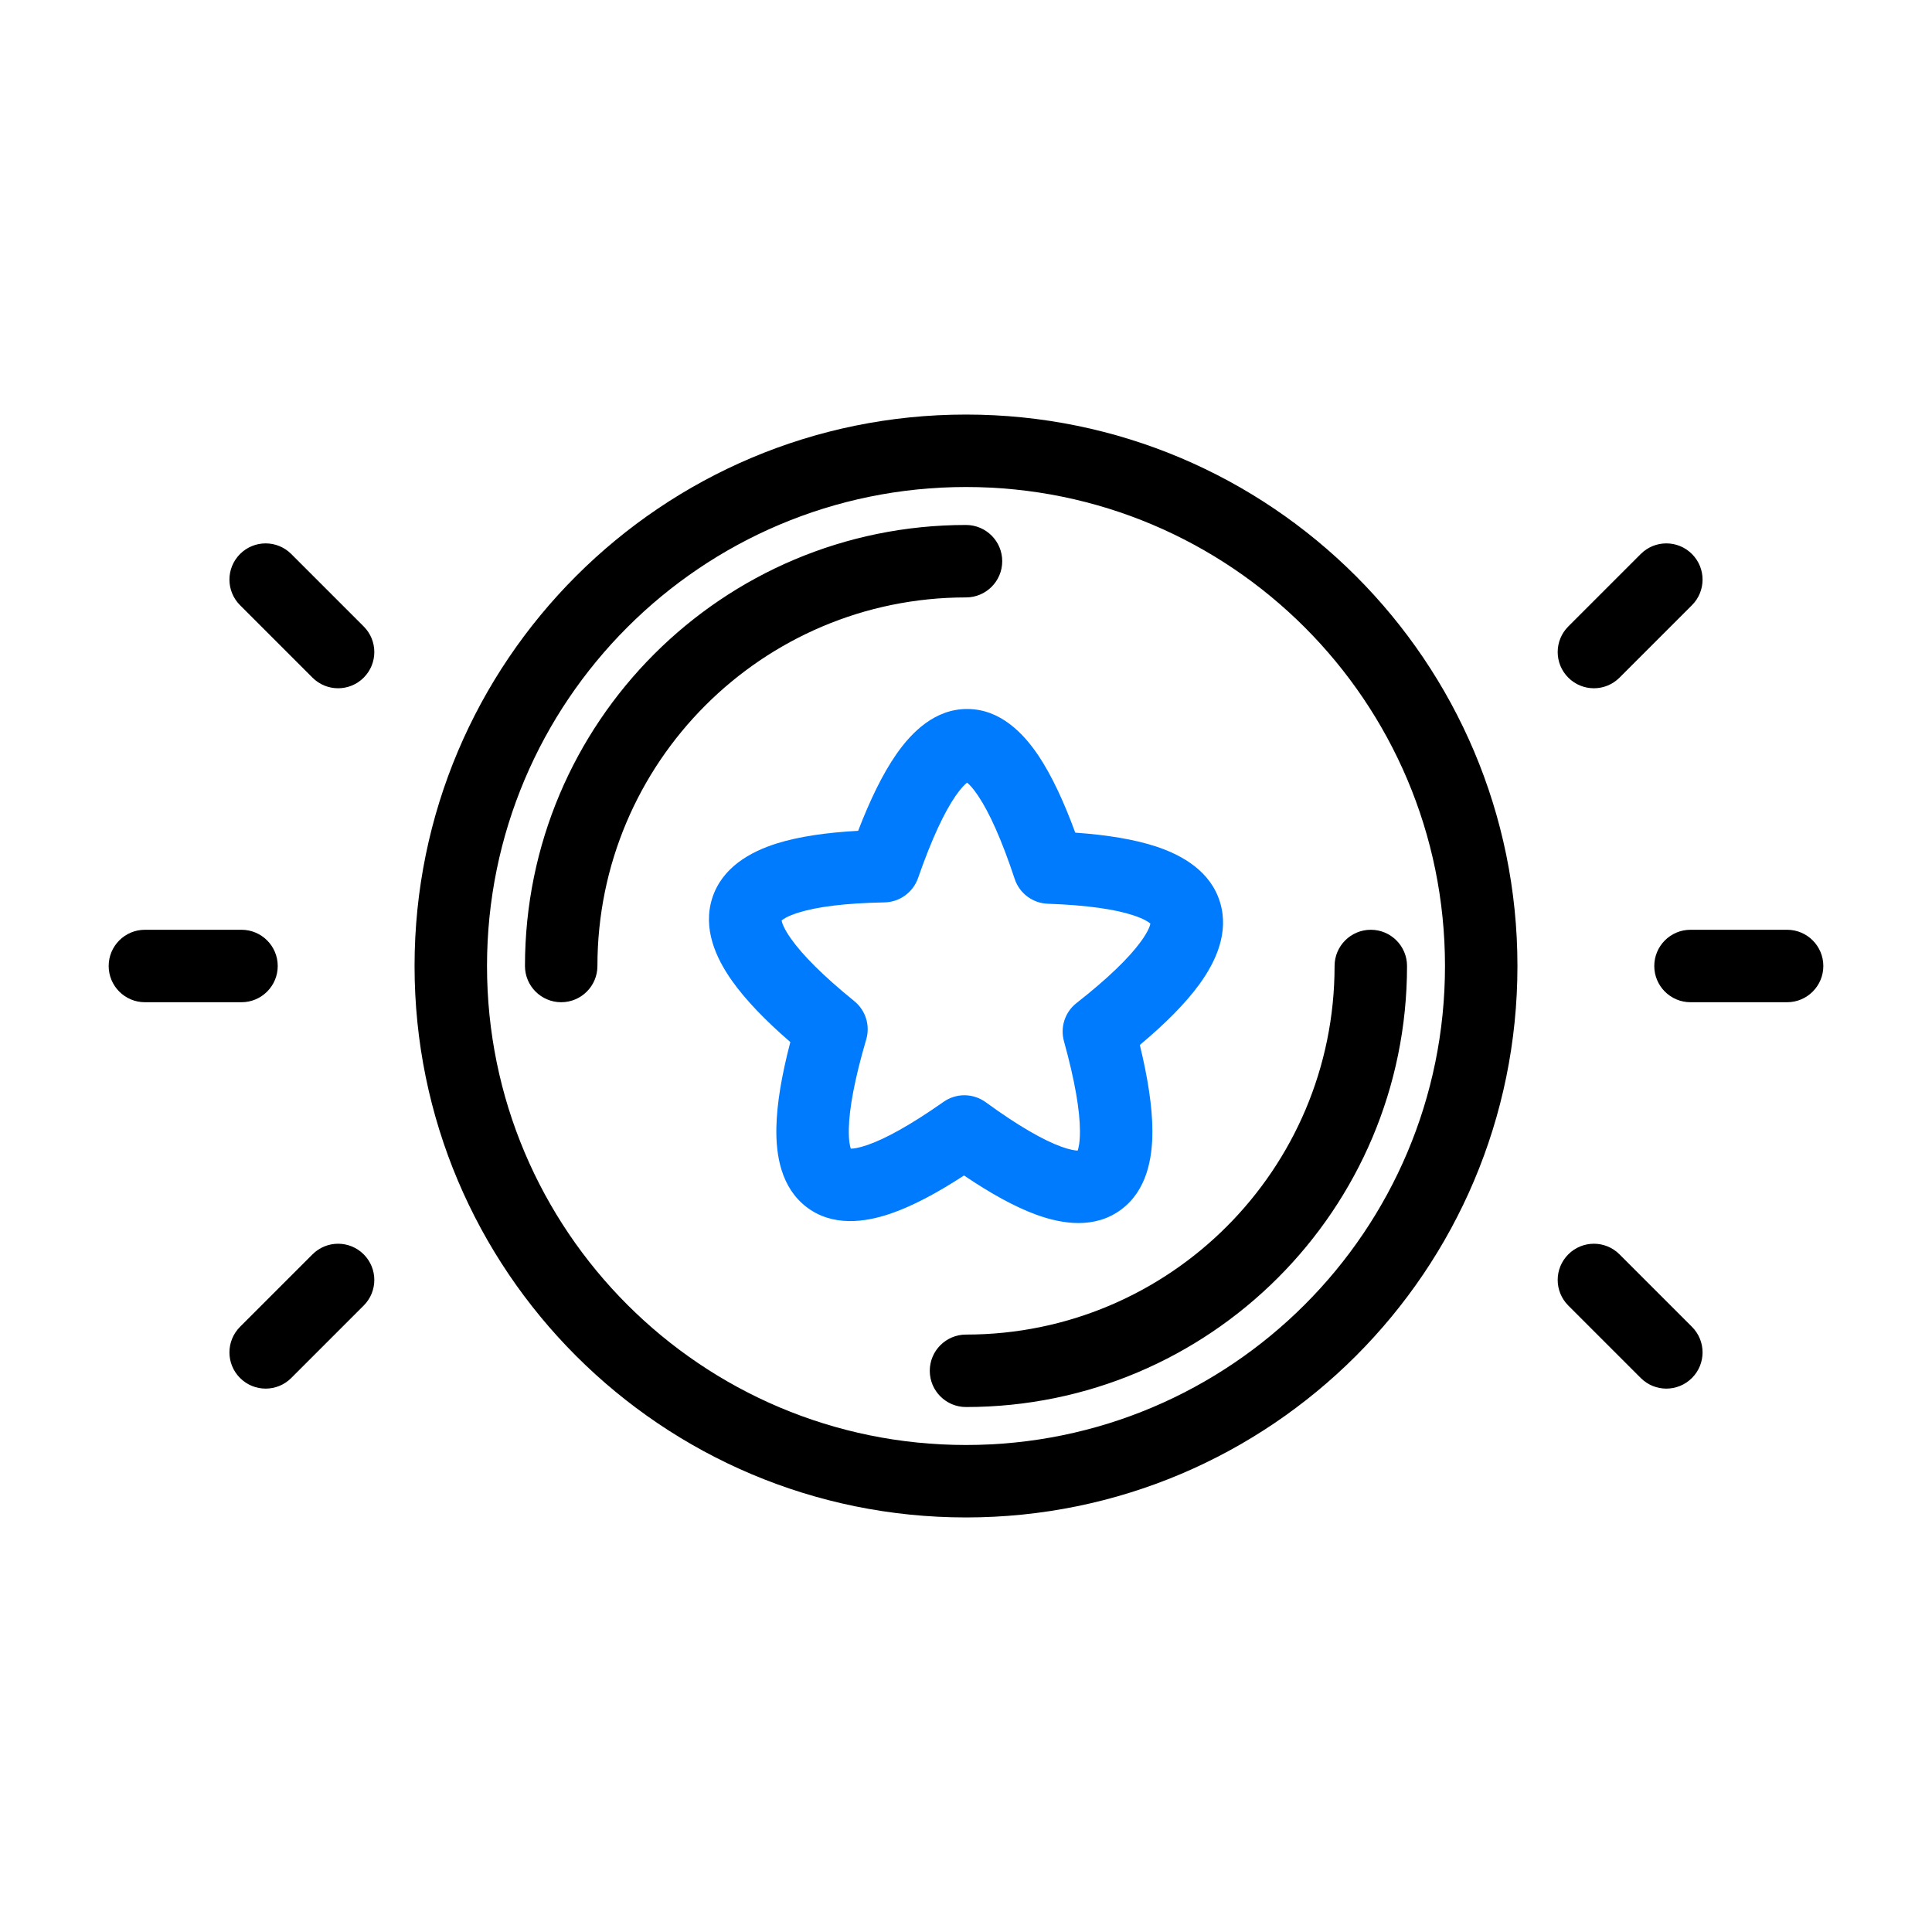 <svg width="40" height="40" viewBox="0 0 40 40" fill="none" xmlns="http://www.w3.org/2000/svg">
<path fill-rule="evenodd" clip-rule="evenodd" d="M19.785 16.477C19.553 16.813 19.29 17.366 19.007 18.18C18.903 18.476 18.626 18.677 18.312 18.683C17.484 18.698 16.903 18.778 16.53 18.895C16.309 18.964 16.216 19.028 16.182 19.058C16.191 19.105 16.226 19.222 16.377 19.435C16.611 19.767 17.033 20.197 17.687 20.727C17.922 20.918 18.02 21.231 17.934 21.521C17.691 22.348 17.582 22.957 17.574 23.373C17.569 23.609 17.596 23.729 17.615 23.782C17.667 23.782 17.772 23.77 17.956 23.707C18.326 23.58 18.847 23.296 19.535 22.813C19.797 22.628 20.148 22.631 20.408 22.82C21.087 23.315 21.604 23.607 21.973 23.741C22.155 23.807 22.26 23.82 22.312 23.822C22.331 23.768 22.36 23.649 22.359 23.415C22.358 22.998 22.258 22.387 22.028 21.557C21.947 21.265 22.05 20.953 22.288 20.767C22.95 20.248 23.379 19.825 23.618 19.497C23.772 19.286 23.809 19.169 23.818 19.123C23.784 19.092 23.693 19.027 23.471 18.953C23.101 18.829 22.52 18.74 21.693 18.711C21.38 18.7 21.106 18.495 21.008 18.197C20.737 17.379 20.482 16.822 20.255 16.482C20.146 16.318 20.067 16.239 20.022 16.203C19.977 16.239 19.897 16.316 19.785 16.477ZM22.354 23.818C22.354 23.818 22.354 23.819 22.353 23.819L22.354 23.818ZM17.573 23.778C17.573 23.778 17.573 23.778 17.574 23.779L17.573 23.778ZM22.262 17.239C22.025 16.593 21.774 16.056 21.503 15.649C21.188 15.178 20.711 14.684 20.035 14.679C19.358 14.673 18.873 15.159 18.551 15.625C18.273 16.027 18.014 16.56 17.767 17.201C17.107 17.237 16.539 17.32 16.081 17.463C15.533 17.636 14.95 17.959 14.746 18.595C14.546 19.221 14.818 19.828 15.151 20.3C15.435 20.702 15.846 21.128 16.363 21.575C16.186 22.251 16.084 22.845 16.074 23.343C16.062 23.916 16.17 24.584 16.695 24.988C17.233 25.402 17.906 25.31 18.443 25.125C18.895 24.97 19.402 24.7 19.959 24.337C20.509 24.709 21.012 24.988 21.461 25.151C21.995 25.345 22.667 25.448 23.212 25.043C23.744 24.648 23.862 23.981 23.859 23.408C23.857 22.91 23.764 22.314 23.599 21.635C24.122 21.197 24.54 20.779 24.83 20.381C25.17 19.914 25.451 19.311 25.26 18.682C25.067 18.044 24.49 17.711 23.945 17.529C23.489 17.378 22.922 17.286 22.262 17.239Z" fill="#007BFE"/>
<path fill-rule="evenodd" clip-rule="evenodd" d="M10.083 20C10.083 14.523 14.523 10.083 20 10.083C25.477 10.083 29.917 14.523 29.917 20C29.917 25.477 25.477 29.917 20 29.917C14.523 29.917 10.083 25.477 10.083 20ZM20 8.583C13.695 8.583 8.583 13.695 8.583 20C8.583 26.305 13.695 31.417 20 31.417C26.305 31.417 31.417 26.305 31.417 20C31.417 13.695 26.305 8.583 20 8.583ZM12.369 20C12.369 15.786 15.786 12.369 20 12.369C20.414 12.369 20.75 12.033 20.75 11.619C20.75 11.205 20.414 10.869 20 10.869C14.957 10.869 10.869 14.957 10.869 20C10.869 20.414 11.205 20.75 11.619 20.75C12.033 20.75 12.369 20.414 12.369 20ZM29.131 20C29.131 19.586 28.795 19.25 28.381 19.25C27.967 19.25 27.631 19.586 27.631 20C27.631 24.215 24.214 27.631 20 27.631C19.586 27.631 19.25 27.967 19.25 28.381C19.25 28.795 19.586 29.131 20 29.131C25.043 29.131 29.131 25.043 29.131 20ZM2.25 20C2.25 19.586 2.586 19.25 3 19.25H5C5.414 19.25 5.75 19.586 5.75 20C5.75 20.414 5.414 20.75 5 20.75H3C2.586 20.75 2.25 20.414 2.25 20ZM6.03 11.47C5.737 11.177 5.263 11.177 4.97 11.47C4.677 11.763 4.677 12.237 4.97 12.53L6.47 14.03C6.763 14.323 7.237 14.323 7.53 14.03C7.823 13.737 7.823 13.263 7.53 12.97L6.03 11.47ZM7.53 25.97C7.237 25.677 6.763 25.677 6.47 25.97L4.97 27.47C4.677 27.763 4.677 28.237 4.97 28.53C5.263 28.823 5.737 28.823 6.03 28.53L7.53 27.03C7.823 26.737 7.823 26.263 7.53 25.97ZM37 19.25C37.414 19.25 37.75 19.586 37.75 20C37.75 20.414 37.414 20.75 37 20.75H35C34.586 20.75 34.25 20.414 34.25 20C34.25 19.586 34.586 19.25 35 19.25H37ZM35.03 11.47C34.737 11.177 34.263 11.177 33.97 11.47L32.47 12.97C32.177 13.263 32.177 13.737 32.47 14.03C32.763 14.323 33.237 14.323 33.53 14.03L35.03 12.53C35.323 12.237 35.323 11.763 35.03 11.47ZM33.53 25.97C33.237 25.677 32.763 25.677 32.47 25.97C32.177 26.263 32.177 26.737 32.47 27.03L33.97 28.53C34.263 28.823 34.737 28.823 35.03 28.53C35.323 28.237 35.323 27.763 35.03 27.47L33.53 25.97Z" fill="#000000"/>
</svg>
